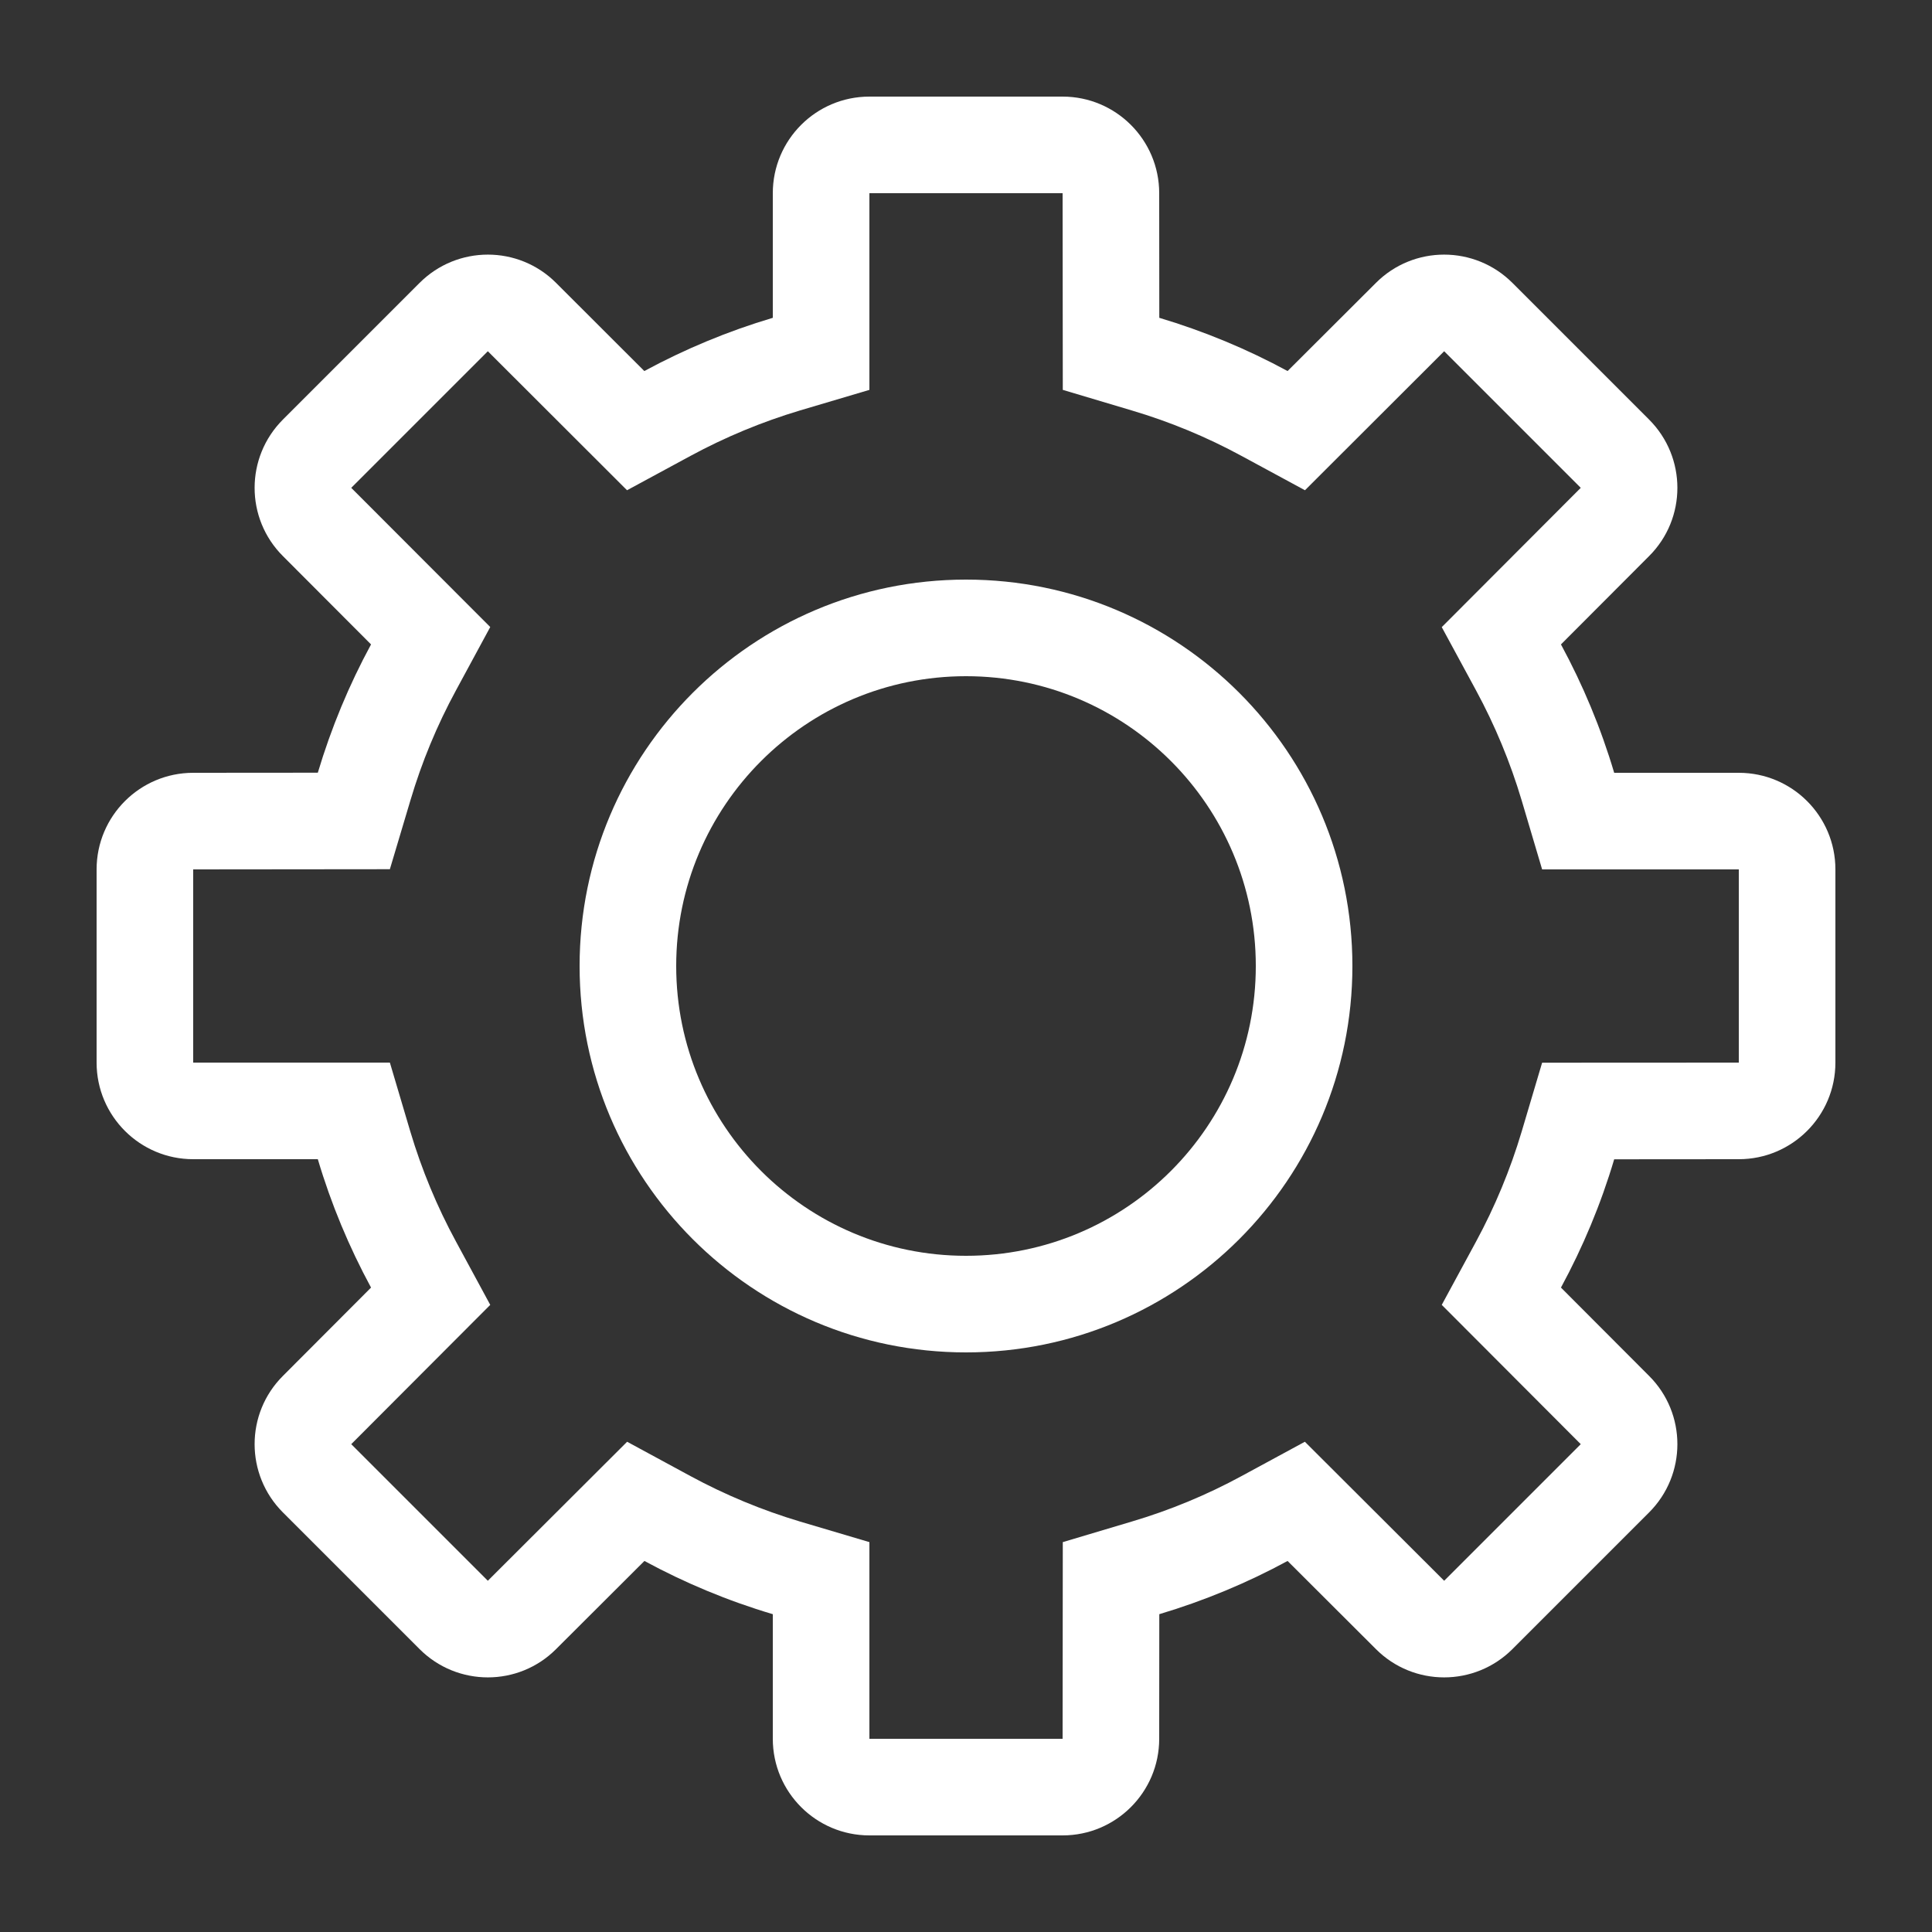 <svg width="20" height="20" viewBox="0 0 20 20" fill="none" xmlns="http://www.w3.org/2000/svg">
<rect x="0" y="0" width="20" height="20" fill="#333333" stroke="none"/>
<path fill-rule="evenodd" clip-rule="evenodd" d="M10 14C12.209 14 14 12.209 14 10C14 7.791 12.209 6 10 6C7.791 6 6 7.791 6 10C6 12.209 7.791 14 10 14ZM10 13C8.343 13 7 11.657 7 10C7 8.343 8.343 7 10 7C11.657 7 13 8.343 13 10C13 11.657 11.657 13 10 13Z" fill="white"/>
<path fill-rule="evenodd" clip-rule="evenodd" d="M11 1C11.552 1 12 1.448 12 2L12.001 3.29C12.466 3.429 12.911 3.614 13.329 3.841L14.243 2.929C14.633 2.538 15.266 2.538 15.657 2.929L17.071 4.343C17.462 4.734 17.462 5.367 17.071 5.757L16.159 6.671C16.386 7.09 16.572 7.535 16.71 8L18 8C18.552 8 19 8.448 19 9V11C19 11.552 18.552 12 18 12L16.71 12.001C16.572 12.466 16.386 12.91 16.159 13.329L17.071 14.243C17.462 14.633 17.462 15.266 17.071 15.657L15.657 17.071C15.266 17.462 14.633 17.462 14.243 17.071L13.329 16.159C12.911 16.386 12.466 16.571 12.001 16.71L12 18C12 18.552 11.552 19 11 19H9C8.448 19 8 18.552 8 18L8 16.71C7.535 16.572 7.09 16.386 6.671 16.159L5.757 17.071C5.367 17.462 4.734 17.462 4.343 17.071L2.929 15.657C2.538 15.266 2.538 14.633 2.929 14.243L3.841 13.329C3.614 12.91 3.428 12.465 3.29 12L2 12C1.448 12 1 11.552 1 11V9C1 8.448 1.448 8 2 8L3.29 7.999C3.429 7.534 3.614 7.089 3.841 6.671L2.929 5.757C2.538 5.367 2.538 4.734 2.929 4.343L4.343 2.929C4.734 2.538 5.367 2.538 5.757 2.929L6.67 3.841C7.09 3.614 7.535 3.428 8 3.29L8 2C8 1.448 8.448 1 9 1H11ZM15.964 9L15.752 8.285C15.634 7.89 15.476 7.509 15.28 7.147L14.925 6.492L16.364 5.05L14.95 3.636L13.509 5.075L12.853 4.72C12.492 4.524 12.111 4.366 11.716 4.249L11.002 4.036L11 2H9L9 4.036L8.285 4.248C7.89 4.366 7.509 4.524 7.147 4.72L6.491 5.075L5.05 3.636L3.636 5.05L5.075 6.491L4.72 7.147C4.524 7.508 4.366 7.889 4.249 8.284L4.036 8.998L2 9V11L4.036 11L4.248 11.715C4.366 12.11 4.524 12.491 4.72 12.852L5.075 13.508L3.636 14.95L5.05 16.364L6.492 14.925L7.147 15.28C7.509 15.476 7.89 15.634 8.285 15.752L9 15.964L9 18H11L11.002 15.964L11.716 15.751C12.111 15.634 12.492 15.476 12.853 15.28L13.508 14.925L14.95 16.364L16.364 14.95L14.925 13.508L15.28 12.853C15.476 12.491 15.634 12.11 15.752 11.715L15.964 11.001L18 11V9L15.964 9Z" fill="white"/>
</svg>
